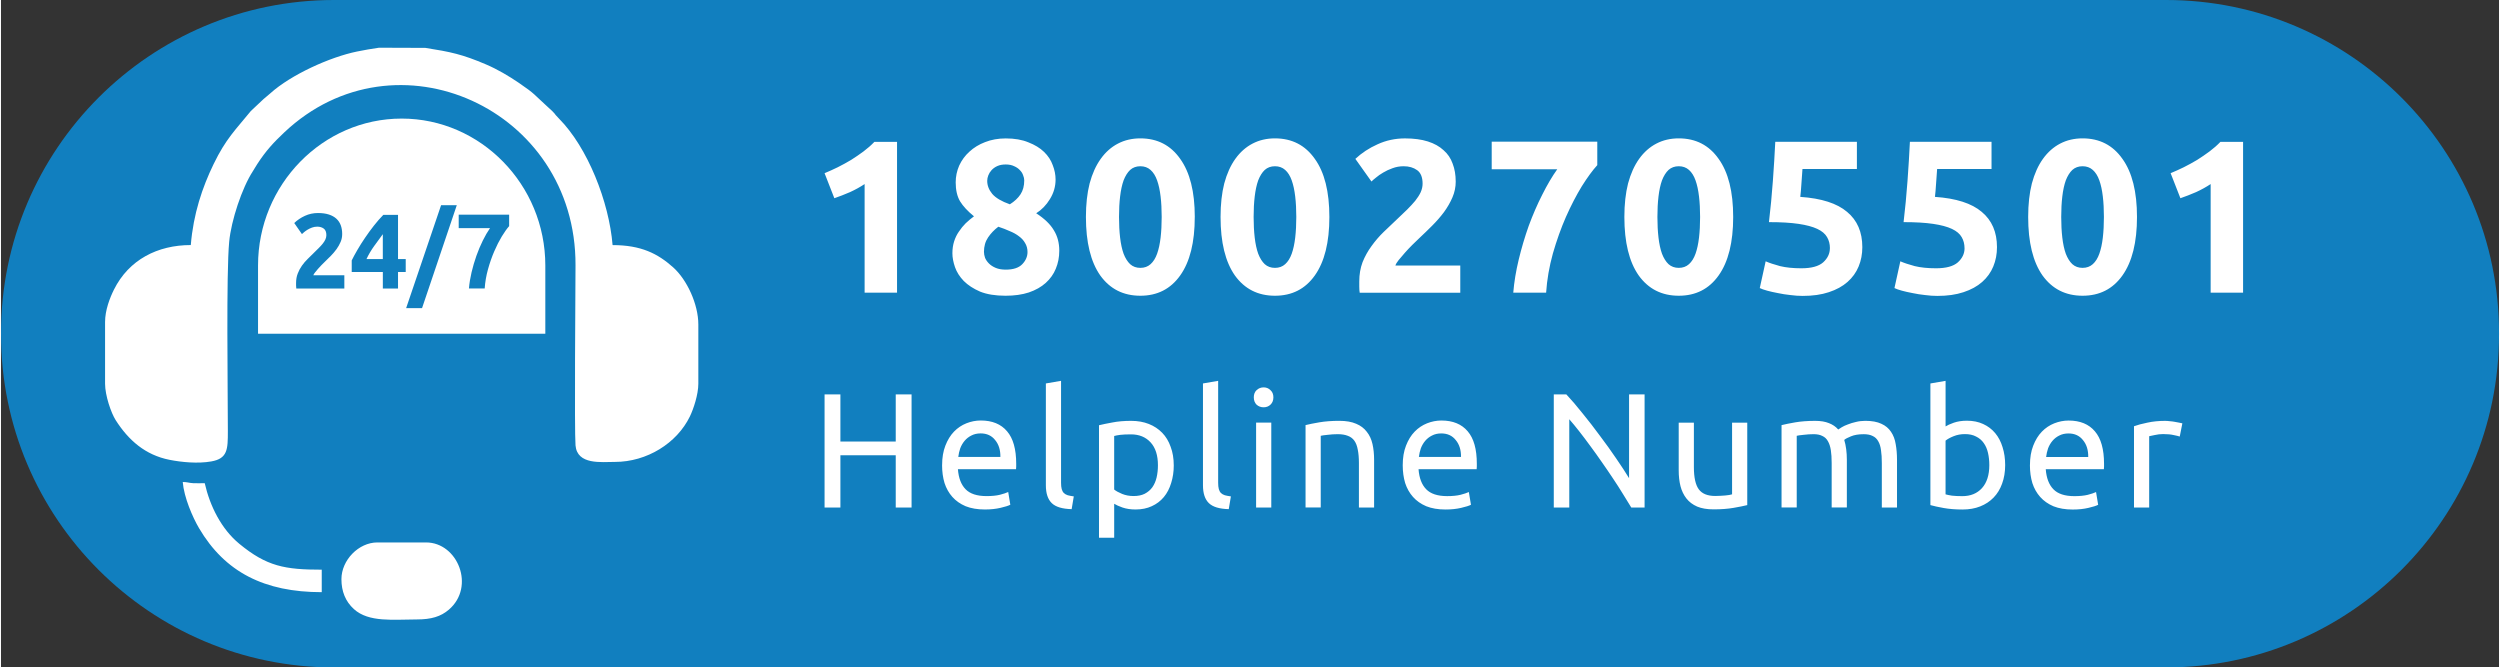 <?xml version="1.0" encoding="UTF-8"?>
<!DOCTYPE svg PUBLIC "-//W3C//DTD SVG 1.1//EN" "http://www.w3.org/Graphics/SVG/1.1/DTD/svg11.dtd">
<!-- Creator: CorelDRAW 2018 (64-Bit) -->
<svg xmlns="http://www.w3.org/2000/svg" xml:space="preserve" width="1.562in" height="0.417in" version="1.1" style="shape-rendering:geometricPrecision; text-rendering:geometricPrecision; image-rendering:optimizeQuality; fill-rule:evenodd; clip-rule:evenodd"
viewBox="0 0 1031.6 275.62"
 xmlns:xlink="http://www.w3.org/1999/xlink">
 <rect x="0" y="0" width="1031.6" height="275.62" fill="#333333" stroke="none"/>
 <defs>
  <style type="text/css">
   <![CDATA[
    .fil2 {fill:none}
    .fil0 {fill:#117FBF}
    .fil1 {fill:white}
   ]]>
  </style>
   <clipPath id="id0">
    <path d="M42.98 255.93l244.99 0 0 -236.24 -244.99 0 0 236.24z"/>
   </clipPath>
 </defs>
 <g id="Layer_x0020_1">
  <path id="Rectangle_x0020_1.svg" class="fil0" d="M137.55 0l756.51 0c75.95,0 137.55,61.6 137.55,137.55l0 0.53c0,75.95 -61.6,137.54 -137.55,137.54l-756.51 0.01c-75.95,-0.01 -137.54,-61.6 -137.54,-137.55l-0 -0.53c0,-75.95 61.6,-137.55 137.55,-137.55z"/>
  <path id="_18002705501.svg" class="fil1" d="M340.11 71.52c1.74,-0.72 3.54,-1.53 5.39,-2.43 1.92,-0.96 3.77,-1.98 5.57,-3.05 1.8,-1.14 3.51,-2.31 5.13,-3.51 1.68,-1.26 3.18,-2.58 4.49,-3.95l9.35 0 0 62.29 -13.39 0 0 -44.86c-1.8,1.2 -3.81,2.31 -6.03,3.33 -2.22,0.96 -4.37,1.8 -6.47,2.52l-4.04 -10.34zm96.93 32c0,2.7 -0.48,5.18 -1.44,7.46 -0.9,2.22 -2.28,4.16 -4.14,5.84 -1.86,1.68 -4.19,3 -7.01,3.96 -2.76,0.9 -5.96,1.35 -9.62,1.35 -4.19,0 -7.7,-0.57 -10.51,-1.71 -2.76,-1.2 -5.01,-2.66 -6.74,-4.4 -1.68,-1.74 -2.88,-3.63 -3.6,-5.67 -0.72,-2.1 -1.08,-4.01 -1.08,-5.75 0,-1.8 0.24,-3.45 0.72,-4.94 0.48,-1.5 1.14,-2.84 1.98,-4.04 0.84,-1.26 1.77,-2.4 2.79,-3.42 1.08,-1.02 2.22,-1.98 3.42,-2.87 -2.58,-2.1 -4.5,-4.17 -5.75,-6.2 -1.2,-2.04 -1.8,-4.64 -1.8,-7.82 0,-2.4 0.48,-4.71 1.44,-6.92 1.02,-2.22 2.43,-4.14 4.22,-5.75 1.8,-1.67 3.96,-2.99 6.47,-3.95 2.58,-1.02 5.42,-1.53 8.54,-1.53 3.65,0 6.77,0.54 9.35,1.62 2.64,1.02 4.8,2.33 6.47,3.95 1.68,1.62 2.87,3.45 3.59,5.48 0.78,1.98 1.17,3.96 1.17,5.93 0,2.87 -0.78,5.57 -2.34,8.09 -1.5,2.46 -3.38,4.4 -5.66,5.84 3.42,2.22 5.84,4.55 7.28,7.01 1.5,2.4 2.25,5.21 2.25,8.45zm-31.1 0.54c0,0.72 0.15,1.53 0.45,2.43 0.36,0.84 0.9,1.62 1.62,2.34 0.72,0.72 1.65,1.32 2.79,1.8 1.14,0.48 2.52,0.72 4.13,0.72 3.12,0 5.39,-0.75 6.83,-2.25 1.44,-1.5 2.16,-3.18 2.16,-5.03 0,-1.38 -0.33,-2.61 -0.99,-3.69 -0.6,-1.08 -1.44,-2.01 -2.52,-2.79 -1.08,-0.84 -2.37,-1.56 -3.87,-2.16 -1.44,-0.66 -3,-1.26 -4.67,-1.8 -1.68,1.26 -3.09,2.73 -4.23,4.41 -1.14,1.68 -1.71,3.68 -1.71,6.02zm16.63 -29.57c0,-0.66 -0.15,-1.35 -0.45,-2.07 -0.24,-0.78 -0.69,-1.5 -1.35,-2.16 -0.6,-0.66 -1.38,-1.2 -2.34,-1.62 -0.96,-0.48 -2.13,-0.72 -3.51,-0.72 -1.32,0 -2.46,0.21 -3.41,0.63 -0.96,0.42 -1.77,0.99 -2.43,1.71 -0.6,0.66 -1.05,1.38 -1.35,2.16 -0.3,0.78 -0.45,1.53 -0.45,2.25 0,1.92 0.69,3.71 2.07,5.39 1.44,1.68 3.87,3.11 7.28,4.31 1.92,-1.2 3.39,-2.58 4.41,-4.14 1.02,-1.56 1.53,-3.47 1.53,-5.75zm70.42 15.1c0,10.49 -2.01,18.55 -6.03,24.18 -3.96,5.57 -9.44,8.36 -16.45,8.36 -7.01,0 -12.53,-2.79 -16.54,-8.36 -3.96,-5.64 -5.93,-13.7 -5.93,-24.18 0,-5.21 0.51,-9.83 1.53,-13.84 1.08,-4.02 2.61,-7.4 4.59,-10.16 1.98,-2.76 4.34,-4.86 7.1,-6.29 2.76,-1.44 5.84,-2.16 9.26,-2.16 7.01,0 12.49,2.82 16.45,8.45 4.01,5.57 6.03,13.57 6.03,24zm-13.66 0c0,-3.11 -0.15,-5.93 -0.45,-8.45 -0.3,-2.58 -0.78,-4.8 -1.44,-6.65 -0.66,-1.86 -1.56,-3.3 -2.7,-4.31 -1.14,-1.02 -2.54,-1.53 -4.22,-1.53 -1.68,0 -3.09,0.51 -4.22,1.53 -1.08,1.02 -1.98,2.46 -2.7,4.31 -0.66,1.86 -1.14,4.08 -1.44,6.65 -0.3,2.52 -0.45,5.33 -0.45,8.45 0,3.12 0.15,5.96 0.45,8.54 0.3,2.58 0.78,4.8 1.44,6.65 0.72,1.86 1.62,3.29 2.7,4.31 1.14,1.02 2.54,1.53 4.22,1.53 1.68,0 3.09,-0.51 4.22,-1.53 1.14,-1.02 2.04,-2.46 2.7,-4.31 0.66,-1.86 1.14,-4.08 1.44,-6.65 0.3,-2.58 0.45,-5.42 0.45,-8.54zm69.25 0c0,10.49 -2.01,18.55 -6.02,24.18 -3.95,5.57 -9.44,8.36 -16.45,8.36 -7.01,0 -12.53,-2.79 -16.54,-8.36 -3.96,-5.64 -5.93,-13.7 -5.93,-24.18 0,-5.21 0.51,-9.83 1.53,-13.84 1.08,-4.02 2.61,-7.4 4.58,-10.16 1.98,-2.76 4.35,-4.86 7.1,-6.29 2.76,-1.44 5.84,-2.16 9.26,-2.16 7.01,0 12.49,2.82 16.45,8.45 4.02,5.57 6.02,13.57 6.02,24zm-13.66 0c0,-3.11 -0.15,-5.93 -0.45,-8.45 -0.3,-2.58 -0.78,-4.8 -1.44,-6.65 -0.66,-1.86 -1.56,-3.3 -2.7,-4.31 -1.14,-1.02 -2.54,-1.53 -4.22,-1.53 -1.68,0 -3.09,0.51 -4.22,1.53 -1.08,1.02 -1.98,2.46 -2.7,4.31 -0.66,1.86 -1.14,4.08 -1.44,6.65 -0.3,2.52 -0.45,5.33 -0.45,8.45 0,3.12 0.15,5.96 0.45,8.54 0.3,2.58 0.78,4.8 1.44,6.65 0.72,1.86 1.62,3.29 2.7,4.31 1.14,1.02 2.54,1.53 4.22,1.53 1.68,0 3.09,-0.51 4.22,-1.53 1.14,-1.02 2.04,-2.46 2.7,-4.31 0.66,-1.86 1.14,-4.08 1.44,-6.65 0.3,-2.58 0.45,-5.42 0.45,-8.54zm65.84 -14.65c0,2.28 -0.45,4.47 -1.35,6.56 -0.9,2.1 -2.07,4.13 -3.51,6.11 -1.44,1.92 -3.06,3.77 -4.85,5.57 -1.8,1.8 -3.57,3.51 -5.3,5.13 -0.9,0.84 -1.89,1.8 -2.97,2.87 -1.02,1.02 -2.01,2.07 -2.97,3.15 -0.96,1.08 -1.83,2.1 -2.61,3.06 -0.72,0.9 -1.17,1.65 -1.35,2.25l26.79 0 0 11.24 -41.53 0c-0.12,-0.66 -0.18,-1.5 -0.18,-2.52 0,-1.02 0,-1.74 0,-2.16 0,-2.87 0.45,-5.51 1.35,-7.91 0.96,-2.39 2.19,-4.61 3.69,-6.65 1.5,-2.1 3.17,-4.05 5.03,-5.85 1.92,-1.8 3.81,-3.59 5.66,-5.39 1.44,-1.38 2.78,-2.67 4.04,-3.86 1.26,-1.26 2.37,-2.46 3.32,-3.6 0.96,-1.2 1.71,-2.37 2.25,-3.51 0.54,-1.2 0.81,-2.4 0.81,-3.59 0,-2.64 -0.75,-4.49 -2.25,-5.57 -1.5,-1.08 -3.35,-1.62 -5.57,-1.62 -1.62,0 -3.15,0.27 -4.59,0.81 -1.38,0.48 -2.67,1.08 -3.86,1.8 -1.14,0.66 -2.13,1.35 -2.97,2.07 -0.84,0.66 -1.47,1.2 -1.88,1.62l-6.65 -9.35c2.64,-2.46 5.69,-4.47 9.17,-6.02 3.53,-1.62 7.31,-2.43 11.33,-2.43 3.65,0 6.8,0.42 9.44,1.26 2.64,0.84 4.79,2.04 6.47,3.6 1.74,1.5 2.99,3.35 3.77,5.57 0.84,2.16 1.26,4.61 1.26,7.37zm23.76 45.93c0.36,-4.37 1.11,-8.93 2.25,-13.66 1.14,-4.73 2.52,-9.38 4.13,-13.93 1.68,-4.55 3.54,-8.84 5.58,-12.85 2.04,-4.08 4.1,-7.58 6.2,-10.52l-27.06 0 0 -11.42 43.6 0 0 9.71c-1.92,2.1 -4.05,5 -6.39,8.72 -2.27,3.72 -4.46,7.94 -6.56,12.67 -2.04,4.67 -3.84,9.71 -5.39,15.1 -1.5,5.39 -2.43,10.79 -2.79,16.18l-13.57 0zm90.82 -31.28c0,10.49 -2.01,18.55 -6.02,24.18 -3.96,5.57 -9.44,8.36 -16.45,8.36 -7.01,0 -12.53,-2.79 -16.54,-8.36 -3.96,-5.64 -5.93,-13.7 -5.93,-24.18 0,-5.21 0.51,-9.83 1.53,-13.84 1.08,-4.02 2.61,-7.4 4.58,-10.16 1.98,-2.76 4.35,-4.86 7.1,-6.29 2.76,-1.44 5.84,-2.16 9.26,-2.16 7.01,0 12.49,2.82 16.45,8.45 4.02,5.57 6.02,13.57 6.02,24zm-13.66 0c0,-3.11 -0.15,-5.93 -0.45,-8.45 -0.3,-2.58 -0.78,-4.8 -1.44,-6.65 -0.66,-1.86 -1.56,-3.3 -2.7,-4.31 -1.14,-1.02 -2.55,-1.53 -4.22,-1.53 -1.68,0 -3.09,0.51 -4.23,1.53 -1.08,1.02 -1.98,2.46 -2.7,4.31 -0.66,1.86 -1.14,4.08 -1.44,6.65 -0.3,2.52 -0.45,5.33 -0.45,8.45 0,3.12 0.15,5.96 0.45,8.54 0.3,2.58 0.78,4.8 1.44,6.65 0.72,1.86 1.62,3.29 2.7,4.31 1.14,1.02 2.55,1.53 4.23,1.53 1.68,0 3.09,-0.51 4.22,-1.53 1.14,-1.02 2.04,-2.46 2.7,-4.31 0.66,-1.86 1.14,-4.08 1.44,-6.65 0.3,-2.58 0.45,-5.42 0.45,-8.54zm53.61 12.94c0,-1.74 -0.39,-3.26 -1.17,-4.59 -0.78,-1.38 -2.13,-2.52 -4.05,-3.42 -1.92,-0.9 -4.49,-1.59 -7.73,-2.07 -3.24,-0.48 -7.31,-0.72 -12.23,-0.72 0.66,-5.57 1.2,-11.24 1.62,-16.99 0.42,-5.75 0.75,-11.15 0.99,-16.18l33.71 0 0 11.24 -22.48 0c-0.12,2.16 -0.27,4.26 -0.45,6.29 -0.12,1.98 -0.27,3.71 -0.45,5.21 8.75,0.6 15.19,2.67 19.33,6.2 4.2,3.48 6.29,8.33 6.29,14.56 0,2.87 -0.51,5.54 -1.53,8 -1.02,2.46 -2.55,4.58 -4.59,6.38 -2.04,1.8 -4.61,3.21 -7.73,4.23 -3.06,1.02 -6.65,1.53 -10.79,1.53 -1.62,0 -3.32,-0.12 -5.12,-0.36 -1.74,-0.18 -3.45,-0.45 -5.13,-0.81 -1.62,-0.3 -3.09,-0.63 -4.4,-0.99 -1.32,-0.36 -2.34,-0.72 -3.06,-1.08l2.43 -11.05c1.5,0.66 3.48,1.32 5.93,1.98 2.46,0.6 5.39,0.9 8.81,0.9 4.14,0 7.13,-0.81 8.99,-2.43 1.86,-1.68 2.79,-3.63 2.79,-5.84zm55.59 0c0,-1.74 -0.39,-3.26 -1.17,-4.59 -0.78,-1.38 -2.13,-2.52 -4.05,-3.42 -1.92,-0.9 -4.49,-1.59 -7.73,-2.07 -3.24,-0.48 -7.31,-0.72 -12.22,-0.72 0.66,-5.57 1.2,-11.24 1.62,-16.99 0.42,-5.75 0.75,-11.15 0.99,-16.18l33.71 0 0 11.24 -22.47 0c-0.12,2.16 -0.27,4.26 -0.45,6.29 -0.12,1.98 -0.27,3.71 -0.45,5.21 8.75,0.6 15.19,2.67 19.33,6.2 4.19,3.48 6.29,8.33 6.29,14.56 0,2.87 -0.51,5.54 -1.53,8 -1.02,2.46 -2.55,4.58 -4.59,6.38 -2.04,1.8 -4.61,3.21 -7.73,4.23 -3.06,1.02 -6.65,1.53 -10.78,1.53 -1.62,0 -3.33,-0.12 -5.13,-0.36 -1.74,-0.18 -3.44,-0.45 -5.12,-0.81 -1.62,-0.3 -3.09,-0.63 -4.4,-0.99 -1.32,-0.36 -2.34,-0.72 -3.06,-1.08l2.43 -11.05c1.5,0.66 3.48,1.32 5.93,1.98 2.46,0.6 5.39,0.9 8.81,0.9 4.14,0 7.13,-0.81 8.99,-2.43 1.86,-1.68 2.79,-3.63 2.79,-5.84zm71.22 -12.94c0,10.49 -2.01,18.55 -6.02,24.18 -3.96,5.57 -9.44,8.36 -16.45,8.36 -7.01,0 -12.52,-2.79 -16.54,-8.36 -3.96,-5.64 -5.93,-13.7 -5.93,-24.18 0,-5.21 0.51,-9.83 1.53,-13.84 1.08,-4.02 2.6,-7.4 4.58,-10.16 1.98,-2.76 4.35,-4.86 7.1,-6.29 2.76,-1.44 5.84,-2.16 9.26,-2.16 7.01,0 12.49,2.82 16.45,8.45 4.01,5.57 6.02,13.57 6.02,24zm-13.66 0c0,-3.11 -0.15,-5.93 -0.45,-8.45 -0.3,-2.58 -0.78,-4.8 -1.44,-6.65 -0.66,-1.86 -1.56,-3.3 -2.7,-4.31 -1.14,-1.02 -2.55,-1.53 -4.23,-1.53 -1.68,0 -3.09,0.51 -4.22,1.53 -1.08,1.02 -1.98,2.46 -2.7,4.31 -0.66,1.86 -1.14,4.08 -1.44,6.65 -0.3,2.52 -0.45,5.33 -0.45,8.45 0,3.12 0.15,5.96 0.45,8.54 0.3,2.58 0.78,4.8 1.44,6.65 0.72,1.86 1.62,3.29 2.7,4.31 1.14,1.02 2.55,1.53 4.22,1.53 1.68,0 3.09,-0.51 4.23,-1.53 1.14,-1.02 2.04,-2.46 2.7,-4.31 0.66,-1.86 1.14,-4.08 1.44,-6.65 0.3,-2.58 0.45,-5.42 0.45,-8.54zm27.54 -18.07c1.74,-0.72 3.54,-1.53 5.39,-2.43 1.92,-0.96 3.77,-1.98 5.57,-3.05 1.8,-1.14 3.51,-2.31 5.13,-3.51 1.68,-1.26 3.18,-2.58 4.49,-3.95l9.35 0 0 62.29 -13.39 0 0 -44.86c-1.8,1.2 -3.81,2.31 -6.02,3.33 -2.22,0.96 -4.38,1.8 -6.47,2.52l-4.04 -10.34z"/>
  <g>
  </g>
  <g style="clip-path:url(#id0)">
   <g>
    <path class="fil1" d="M165.47 48.97c32.62,0 59.32,27.29 59.32,60.65l0 28.19 -118.64 0 0 -28.19c0,-33.35 26.69,-60.65 59.32,-60.65l-0.01 0zm-24.57 47.73c0,1.12 -0.21,2.18 -0.65,3.21 -0.43,1.02 -0.99,2.01 -1.68,2.97 -0.69,0.95 -1.46,1.86 -2.32,2.74 -0.86,0.88 -1.7,1.72 -2.53,2.5 -0.43,0.41 -0.89,0.88 -1.4,1.39 -0.5,0.51 -0.98,1.03 -1.44,1.56 -0.45,0.53 -0.87,1.01 -1.22,1.47 -0.36,0.45 -0.58,0.83 -0.67,1.13l12.8 0 0 5.49 -19.84 0c-0.06,-0.32 -0.09,-0.73 -0.09,-1.23 0,-0.5 0,-0.85 0,-1.06 0,-1.41 0.22,-2.69 0.67,-3.87 0.44,-1.17 1.02,-2.26 1.74,-3.28 0.71,-1.01 1.52,-1.95 2.43,-2.83 0.9,-0.88 1.8,-1.75 2.68,-2.64 0.69,-0.67 1.33,-1.31 1.93,-1.91 0.6,-0.6 1.13,-1.18 1.59,-1.76 0.46,-0.57 0.81,-1.14 1.08,-1.72 0.25,-0.57 0.39,-1.15 0.39,-1.74 0,-1.28 -0.36,-2.19 -1.08,-2.72 -0.71,-0.52 -1.6,-0.8 -2.66,-0.8 -0.77,0 -1.5,0.12 -2.17,0.37 -0.68,0.25 -1.29,0.55 -1.85,0.88 -0.55,0.34 -1.03,0.67 -1.43,1.01 -0.4,0.34 -0.7,0.6 -0.9,0.81l-3.18 -4.57c1.26,-1.21 2.72,-2.19 4.41,-2.97 1.68,-0.77 3.47,-1.16 5.39,-1.16 1.75,0 3.25,0.21 4.51,0.62 1.26,0.41 2.3,0.99 3.11,1.74 0.81,0.75 1.41,1.65 1.8,2.72 0.39,1.07 0.58,2.27 0.58,3.63l0 0.02zm16.79 0c-1.11,1.49 -2.3,3.12 -3.57,4.88 -1.26,1.75 -2.32,3.56 -3.18,5.4l6.74 0 0 -10.28 0.01 0zm6.27 -8l0 18.28 3.18 0 0 5.35 -3.18 0 0 6.81 -6.27 0 0 -6.81 -12.85 0 0 -4.79c0.63,-1.28 1.41,-2.74 2.36,-4.36 0.94,-1.63 2,-3.3 3.16,-5 1.16,-1.72 2.38,-3.39 3.67,-5.03 1.29,-1.64 2.58,-3.12 3.87,-4.43l6.06 0 0 -0.01zm9.92 38.56l-6.57 0 14.44 -42.52 6.48 0 -14.35 42.52zm19.37 -8.13c0.17,-2.14 0.54,-4.36 1.08,-6.68 0.55,-2.31 1.21,-4.58 2,-6.81 0.79,-2.23 1.67,-4.32 2.65,-6.3 0.98,-1.98 1.96,-3.68 2.97,-5.12l-12.93 0 0 -5.58 20.83 0 0 4.74c-0.91,1.02 -1.92,2.45 -3.03,4.26 -1.1,1.82 -2.14,3.88 -3.13,6.18 -0.99,2.3 -1.85,4.76 -2.58,7.4 -0.73,2.64 -1.18,5.26 -1.36,7.9l-6.48 0 -0.01 0z"/>
    <path class="fil1" d="M78.39 101.2c-13.71,0 -25.59,6.05 -31.75,18.42 -1.7,3.42 -3.66,8.49 -3.66,13.38l0 25.44c0,4.87 2.48,12.08 4.39,15.08 5.27,8.26 12.2,14.4 22.27,16.38 4.92,0.97 11.6,1.64 17.18,0.66 6.78,-1.18 6.88,-4.98 6.87,-12.54 -0.01,-17.35 -0.7,-65.2 0.55,-78.21 0.83,-8.74 5.24,-22.12 9.79,-29.13 0.78,-1.19 1.08,-1.84 1.85,-3 3.5,-5.38 6.68,-8.84 11.16,-13.05 45.93,-43.3 120.46,-9.83 120.22,54.91 -0.03,10.09 -0.49,68.5 0,74.37 0.68,8.18 10.73,6.85 16.27,6.85 13.22,0 25.58,-7.72 30.95,-18.75 1.52,-3.13 3.5,-9.13 3.5,-13.54l0 -24.46c0,-8.34 -4.66,-18.47 -10.41,-23.61 -6.34,-5.66 -13.21,-9.18 -25,-9.18 -1.46,-17.89 -10.31,-40.33 -22.13,-52.23 -2.92,-2.95 -0.27,-0.9 -5.26,-5.39 -4.87,-4.38 -4.5,-4.75 -11.37,-9.41 -4.05,-2.75 -8.71,-5.54 -13.6,-7.62 -9.65,-4.11 -14.5,-5.15 -24.95,-6.79l-19.16 -0.07c-3.32,0.49 -5.85,0.91 -9.01,1.56 -11.32,2.3 -27.43,9.67 -35.8,17.22 -1.11,1 -1.82,1.49 -2.88,2.44l-5.23 4.92c-6.29,7.75 -10.27,11.36 -15.39,21.94 -4.63,9.54 -8.35,20.48 -9.41,33.43l0.02 0zm54.07 143.35l0 -9.29c-15.19,0 -22.71,-1.35 -34.04,-10.69 -7.34,-6.04 -12.1,-15.43 -14.28,-25.03 -1.53,0 -3.29,0.08 -4.78,0 -1.85,-0.1 -2.34,-0.49 -4.3,-0.49 0.52,6.39 4.1,14.61 6.72,19.06 10.72,18.21 27.02,26.44 50.7,26.44l-0.01 0zm8.13 -5.38c0,5.04 1.65,9.18 5.14,12.36 6.14,5.6 16.41,4.28 25.97,4.28 5.98,0 9.91,-1.17 13.27,-4.05 11.02,-9.47 3.67,-27.75 -9.44,-27.75l-20.1 0c-7.73,0 -14.84,7.3 -14.84,15.17l0 -0.01z"/>
   </g>
  </g>
  <polygon class="fil2" points="42.98,255.93 287.97,255.93 287.97,19.69 42.98,19.69 "/>
  <path id="Helpline_x0020_Number.svg" class="fil1" d="M369.5 162.87l6.54 0 0 46.72 -6.54 0 0 -21.57 -22.85 0 0 21.57 -6.54 0 0 -46.72 6.54 0 0 19.48 22.85 0 0 -19.48zm19.15 29.26c0,-3.1 0.45,-5.8 1.35,-8.09 0.9,-2.34 2.09,-4.27 3.57,-5.8 1.48,-1.53 3.19,-2.67 5.12,-3.44 1.93,-0.76 3.91,-1.15 5.93,-1.15 4.72,0 8.34,1.48 10.85,4.45 2.52,2.92 3.78,7.39 3.78,13.42 0,0.27 0,0.63 0,1.08 0,0.41 -0.02,0.79 -0.07,1.15l-24 0c0.27,3.64 1.32,6.4 3.17,8.29 1.84,1.89 4.72,2.83 8.63,2.83 2.2,0 4.05,-0.18 5.53,-0.54 1.53,-0.4 2.68,-0.78 3.44,-1.15l0.87 5.26c-0.76,0.41 -2.11,0.83 -4.04,1.28 -1.89,0.45 -4.04,0.68 -6.47,0.68 -3.06,0 -5.71,-0.45 -7.96,-1.35 -2.2,-0.94 -4.02,-2.22 -5.46,-3.84 -1.44,-1.62 -2.52,-3.53 -3.24,-5.73 -0.67,-2.25 -1.01,-4.7 -1.01,-7.35zm24.07 -3.44c0.04,-2.83 -0.67,-5.15 -2.16,-6.95 -1.44,-1.84 -3.44,-2.76 -6,-2.76 -1.44,0 -2.72,0.29 -3.84,0.88 -1.08,0.54 -2,1.26 -2.76,2.16 -0.76,0.9 -1.37,1.93 -1.82,3.1 -0.4,1.17 -0.67,2.36 -0.81,3.57l17.39 0zm29.43 21.57c-3.87,-0.09 -6.61,-0.92 -8.22,-2.49 -1.62,-1.58 -2.43,-4.02 -2.43,-7.35l0 -42.07 6.27 -1.08 0 42.13c0,1.03 0.09,1.89 0.27,2.56 0.18,0.67 0.47,1.21 0.87,1.62 0.41,0.41 0.94,0.72 1.62,0.94 0.67,0.18 1.5,0.34 2.5,0.47l-0.88 5.26zm35.63 -18.13c0,-4.09 -1.01,-7.24 -3.03,-9.44 -2.02,-2.2 -4.72,-3.31 -8.09,-3.31 -1.88,0 -3.37,0.07 -4.45,0.2 -1.03,0.14 -1.87,0.29 -2.5,0.47l0 22.11c0.76,0.63 1.86,1.23 3.3,1.82 1.44,0.58 3.01,0.87 4.72,0.87 1.8,0 3.33,-0.31 4.59,-0.94 1.3,-0.68 2.36,-1.58 3.17,-2.7 0.81,-1.17 1.39,-2.52 1.75,-4.05 0.36,-1.57 0.54,-3.25 0.54,-5.05zm6.54 0c0,2.65 -0.36,5.1 -1.08,7.35 -0.68,2.25 -1.68,4.18 -3.03,5.8 -1.35,1.62 -3.01,2.88 -4.99,3.77 -1.93,0.9 -4.16,1.35 -6.68,1.35 -2.02,0 -3.82,-0.27 -5.39,-0.81 -1.53,-0.54 -2.67,-1.06 -3.44,-1.55l0 14.02 -6.27 0 0 -46.45c1.48,-0.36 3.33,-0.74 5.53,-1.14 2.25,-0.45 4.83,-0.67 7.75,-0.67 2.7,0 5.13,0.43 7.28,1.28 2.16,0.85 4,2.07 5.53,3.64 1.53,1.57 2.7,3.51 3.5,5.8 0.85,2.25 1.28,4.79 1.28,7.62zm22.71 18.13c-3.87,-0.09 -6.6,-0.92 -8.22,-2.49 -1.62,-1.58 -2.43,-4.02 -2.43,-7.35l0 -42.07 6.27 -1.08 0 42.13c0,1.03 0.09,1.89 0.27,2.56 0.18,0.67 0.47,1.21 0.87,1.62 0.41,0.41 0.95,0.72 1.62,0.94 0.68,0.18 1.5,0.34 2.5,0.47l-0.88 5.26zm17.56 -0.67l-6.27 0 0 -35.06 6.27 0 0 35.06zm-3.17 -41.39c-1.13,0 -2.09,-0.36 -2.9,-1.08 -0.76,-0.76 -1.15,-1.78 -1.15,-3.03 0,-1.26 0.38,-2.25 1.15,-2.97 0.81,-0.76 1.78,-1.15 2.9,-1.15 1.12,0 2.07,0.38 2.83,1.15 0.81,0.72 1.21,1.71 1.21,2.97 0,1.26 -0.41,2.27 -1.21,3.03 -0.76,0.72 -1.71,1.08 -2.83,1.08zm17.32 7.35c1.44,-0.36 3.35,-0.74 5.73,-1.15 2.38,-0.4 5.12,-0.61 8.22,-0.61 2.79,0 5.1,0.4 6.95,1.21 1.84,0.76 3.3,1.87 4.38,3.3 1.12,1.39 1.91,3.08 2.36,5.06 0.45,1.98 0.67,4.16 0.67,6.54l0 19.68 -6.27 0 0 -18.34c0,-2.16 -0.16,-4 -0.47,-5.53 -0.27,-1.53 -0.74,-2.76 -1.41,-3.71 -0.68,-0.94 -1.58,-1.62 -2.7,-2.02 -1.12,-0.45 -2.52,-0.68 -4.18,-0.68 -0.67,0 -1.37,0.02 -2.09,0.07 -0.72,0.05 -1.42,0.11 -2.09,0.2 -0.63,0.04 -1.21,0.11 -1.75,0.2 -0.49,0.09 -0.85,0.16 -1.08,0.2l0 29.6 -6.27 0 0 -34.05zm40.13 16.59c0,-3.1 0.45,-5.8 1.35,-8.09 0.9,-2.34 2.09,-4.27 3.58,-5.8 1.48,-1.53 3.19,-2.67 5.12,-3.44 1.93,-0.76 3.91,-1.15 5.93,-1.15 4.72,0 8.34,1.48 10.85,4.45 2.52,2.92 3.77,7.39 3.77,13.42 0,0.27 0,0.63 0,1.08 0,0.41 -0.02,0.79 -0.07,1.15l-24 0c0.27,3.64 1.32,6.4 3.17,8.29 1.84,1.89 4.72,2.83 8.63,2.83 2.2,0 4.05,-0.18 5.53,-0.54 1.53,-0.4 2.67,-0.78 3.44,-1.15l0.88 5.26c-0.77,0.41 -2.11,0.83 -4.05,1.28 -1.89,0.45 -4.04,0.68 -6.47,0.68 -3.05,0 -5.71,-0.45 -7.95,-1.35 -2.2,-0.94 -4.02,-2.22 -5.46,-3.84 -1.44,-1.62 -2.52,-3.53 -3.24,-5.73 -0.67,-2.25 -1.01,-4.7 -1.01,-7.35zm24.07 -3.44c0.04,-2.83 -0.67,-5.15 -2.16,-6.95 -1.44,-1.84 -3.44,-2.76 -6,-2.76 -1.44,0 -2.72,0.29 -3.84,0.88 -1.08,0.54 -2,1.26 -2.77,2.16 -0.76,0.9 -1.37,1.93 -1.82,3.1 -0.4,1.17 -0.67,2.36 -0.81,3.57l17.39 0zm70.32 20.9c-0.99,-1.66 -2.14,-3.53 -3.44,-5.59 -1.26,-2.07 -2.63,-4.21 -4.11,-6.41 -1.48,-2.25 -3.04,-4.51 -4.65,-6.81 -1.58,-2.29 -3.15,-4.49 -4.72,-6.6 -1.57,-2.16 -3.1,-4.18 -4.58,-6.07 -1.48,-1.89 -2.85,-3.55 -4.11,-4.99l0 36.47 -6.4 0 0 -46.72 5.19 0c2.12,2.25 4.36,4.88 6.75,7.89 2.43,2.97 4.81,6.04 7.15,9.24 2.38,3.15 4.61,6.25 6.67,9.3 2.11,3.06 3.89,5.78 5.33,8.16l0 -34.59 6.41 0 0 46.72 -5.46 0zm47.9 -1.01c-1.44,0.36 -3.35,0.74 -5.73,1.15 -2.33,0.4 -5.06,0.61 -8.16,0.61 -2.7,0 -4.96,-0.38 -6.81,-1.15 -1.84,-0.81 -3.33,-1.93 -4.45,-3.37 -1.12,-1.44 -1.93,-3.12 -2.43,-5.05 -0.5,-1.98 -0.74,-4.16 -0.74,-6.54l0 -19.69 6.27 0 0 18.34c0,4.27 0.67,7.33 2.02,9.17 1.35,1.84 3.62,2.76 6.81,2.76 0.68,0 1.37,-0.02 2.09,-0.07 0.72,-0.04 1.39,-0.09 2.02,-0.13 0.63,-0.09 1.19,-0.16 1.68,-0.21 0.54,-0.09 0.92,-0.18 1.15,-0.27l0 -29.6 6.27 0 0 34.05zm14.17 -33.03c1.44,-0.36 3.33,-0.74 5.67,-1.15 2.38,-0.4 5.12,-0.61 8.22,-0.61 2.25,0 4.13,0.31 5.66,0.94 1.53,0.58 2.81,1.46 3.84,2.63 0.31,-0.23 0.81,-0.54 1.48,-0.95 0.67,-0.41 1.51,-0.79 2.5,-1.15 0.99,-0.4 2.09,-0.74 3.3,-1.01 1.21,-0.31 2.52,-0.47 3.91,-0.47 2.7,0 4.9,0.4 6.61,1.21 1.71,0.76 3.03,1.87 3.98,3.3 0.99,1.44 1.64,3.15 1.95,5.13 0.36,1.98 0.54,4.13 0.54,6.47l0 19.68 -6.27 0 0 -18.34c0,-2.07 -0.11,-3.84 -0.34,-5.32 -0.18,-1.48 -0.56,-2.72 -1.15,-3.71 -0.54,-0.99 -1.3,-1.71 -2.29,-2.16 -0.95,-0.5 -2.18,-0.74 -3.71,-0.74 -2.11,0 -3.87,0.29 -5.26,0.88 -1.35,0.54 -2.27,1.03 -2.77,1.48 0.36,1.16 0.63,2.45 0.81,3.84 0.18,1.39 0.27,2.85 0.27,4.38l0 19.68 -6.27 0 0 -18.34c0,-2.07 -0.11,-3.84 -0.34,-5.32 -0.23,-1.48 -0.63,-2.72 -1.21,-3.71 -0.54,-0.99 -1.3,-1.71 -2.3,-2.16 -0.94,-0.5 -2.16,-0.74 -3.64,-0.74 -0.63,0 -1.3,0.02 -2.02,0.07 -0.72,0.05 -1.42,0.11 -2.09,0.2 -0.63,0.04 -1.21,0.11 -1.75,0.2 -0.54,0.09 -0.9,0.16 -1.08,0.2l0 29.6 -6.27 0 0 -34.05zm67.71 0.54c0.76,-0.49 1.91,-1.01 3.44,-1.55 1.58,-0.54 3.37,-0.81 5.39,-0.81 2.52,0 4.74,0.45 6.68,1.35 1.98,0.9 3.64,2.15 4.99,3.77 1.35,1.62 2.36,3.55 3.04,5.8 0.72,2.25 1.08,4.72 1.08,7.42 0,2.83 -0.43,5.39 -1.28,7.68 -0.81,2.25 -1.98,4.16 -3.51,5.73 -1.53,1.58 -3.37,2.79 -5.53,3.64 -2.16,0.86 -4.58,1.28 -7.28,1.28 -2.92,0 -5.5,-0.21 -7.75,-0.61 -2.25,-0.4 -4.09,-0.81 -5.53,-1.21l0 -50.23 6.27 -1.08 0 18.81zm0 28.05c0.63,0.18 1.5,0.36 2.63,0.54 1.16,0.13 2.6,0.2 4.31,0.2 3.37,0 6.07,-1.1 8.09,-3.3 2.02,-2.24 3.04,-5.41 3.04,-9.5 0,-1.8 -0.18,-3.49 -0.54,-5.06 -0.36,-1.58 -0.94,-2.92 -1.75,-4.05 -0.81,-1.17 -1.87,-2.07 -3.17,-2.7 -1.26,-0.68 -2.79,-1.01 -4.59,-1.01 -1.71,0 -3.28,0.29 -4.72,0.88 -1.44,0.58 -2.54,1.19 -3.3,1.82l0 22.18zm34.85 -12c0,-3.1 0.45,-5.8 1.35,-8.09 0.9,-2.34 2.09,-4.27 3.57,-5.8 1.48,-1.53 3.19,-2.67 5.12,-3.44 1.93,-0.76 3.91,-1.15 5.93,-1.15 4.72,0 8.34,1.48 10.85,4.45 2.52,2.92 3.78,7.39 3.78,13.42 0,0.27 0,0.63 0,1.08 0,0.41 -0.02,0.79 -0.07,1.15l-24 0c0.27,3.64 1.32,6.4 3.17,8.29 1.84,1.89 4.72,2.83 8.63,2.83 2.2,0 4.05,-0.18 5.53,-0.54 1.53,-0.4 2.68,-0.78 3.44,-1.15l0.87 5.26c-0.76,0.41 -2.11,0.83 -4.04,1.28 -1.89,0.45 -4.04,0.68 -6.47,0.68 -3.06,0 -5.71,-0.45 -7.96,-1.35 -2.2,-0.94 -4.02,-2.22 -5.46,-3.84 -1.44,-1.62 -2.52,-3.53 -3.24,-5.73 -0.67,-2.25 -1.01,-4.7 -1.01,-7.35zm24.07 -3.44c0.04,-2.83 -0.67,-5.15 -2.16,-6.95 -1.44,-1.84 -3.44,-2.76 -6,-2.76 -1.44,0 -2.72,0.29 -3.84,0.88 -1.08,0.54 -2,1.26 -2.76,2.16 -0.76,0.9 -1.37,1.93 -1.82,3.1 -0.4,1.17 -0.67,2.36 -0.81,3.57l17.39 0zm31.86 -14.9c0.54,0 1.15,0.04 1.82,0.13 0.72,0.05 1.42,0.14 2.09,0.27 0.67,0.09 1.28,0.2 1.82,0.34 0.59,0.09 1.01,0.18 1.28,0.27l-1.08 5.46c-0.5,-0.18 -1.33,-0.38 -2.5,-0.61 -1.12,-0.27 -2.58,-0.41 -4.38,-0.41 -1.17,0 -2.34,0.14 -3.51,0.41 -1.12,0.23 -1.86,0.38 -2.23,0.47l0 29.46 -6.27 0 0 -33.58c1.48,-0.54 3.33,-1.03 5.53,-1.48 2.2,-0.49 4.67,-0.74 7.42,-0.74z"/>
 </g>
</svg>
